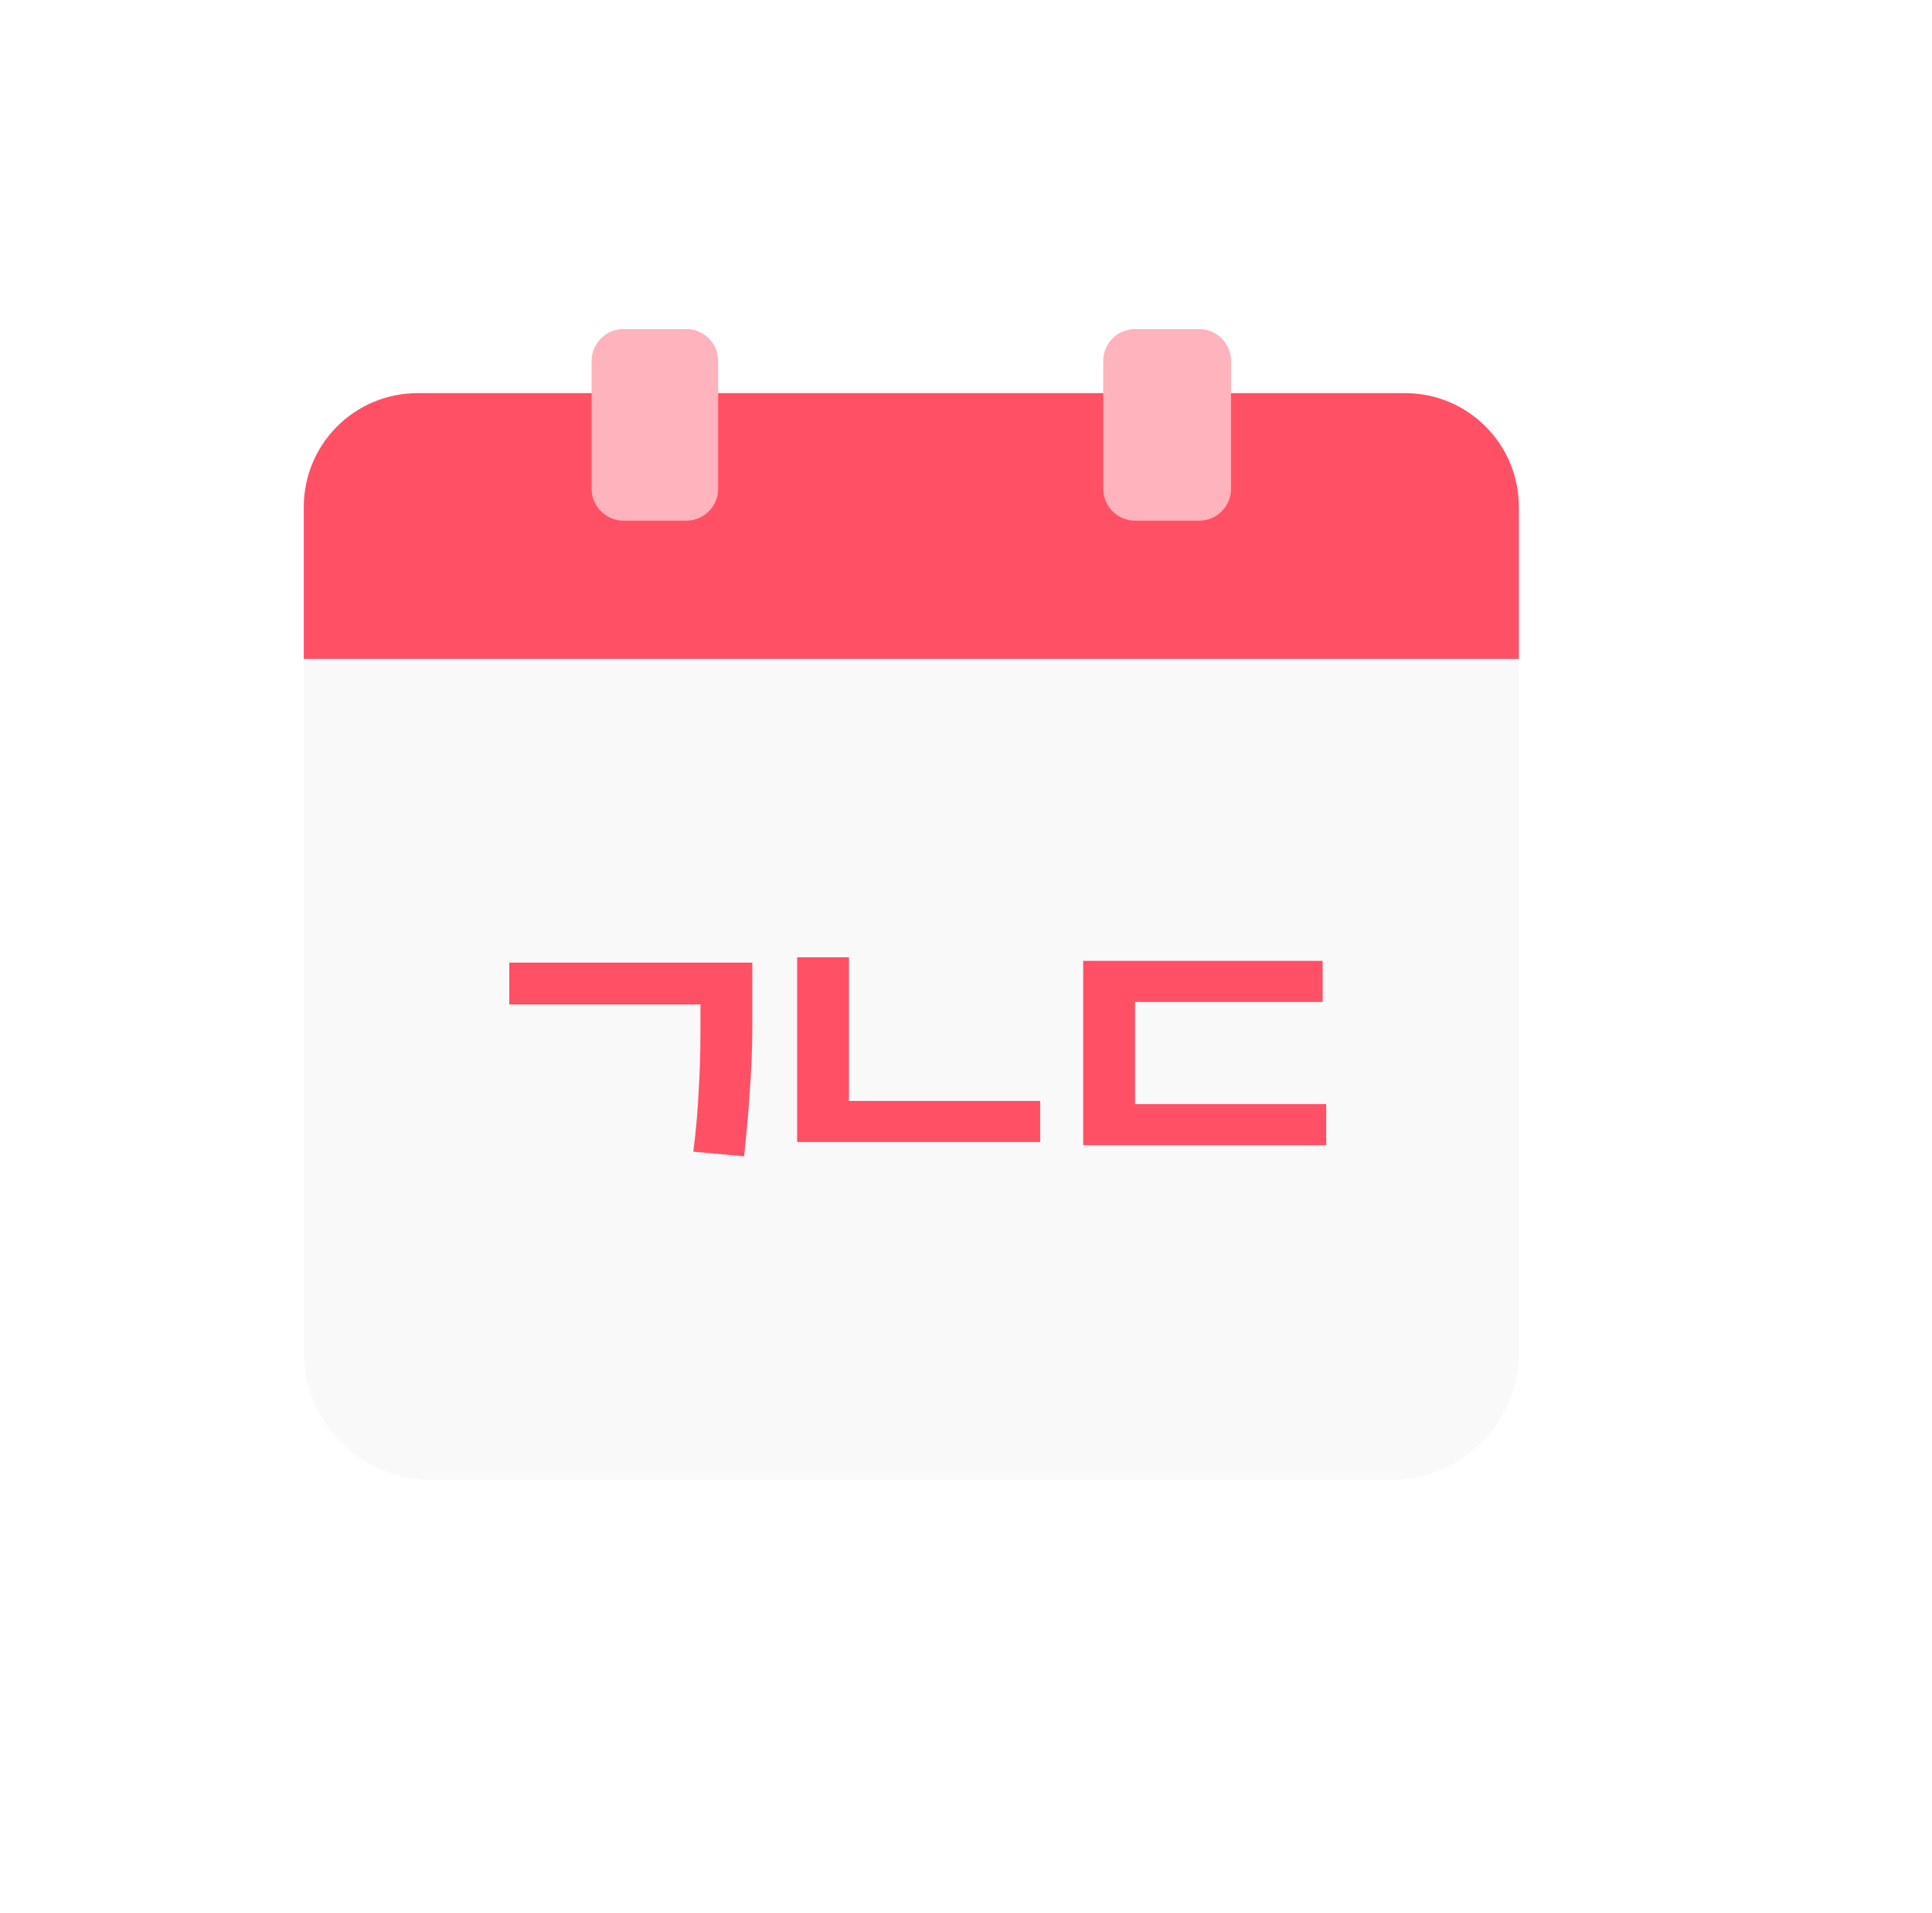 <svg width="106" height="105" viewBox="0 0 106 105" fill="none" xmlns="http://www.w3.org/2000/svg">
<g filter="url(#filter0_d_257_27693)">
<path d="M77.083 18.793H70.208C69.736 16.779 67.944 15.279 65.792 15.279H62.278C60.125 15.279 58.333 16.779 57.861 18.793H42.056C41.597 16.779 39.792 15.279 37.639 15.279H34.194C32.042 15.279 30.25 16.779 29.778 18.793H22.917C17.944 18.793 13.889 22.835 13.889 27.821V74.196C13.889 79.599 18.278 83.988 23.68 83.988H76.319C81.722 83.988 86.111 79.599 86.111 74.196V27.821C86.111 22.849 82.055 18.793 77.083 18.793Z" fill="white"/>
</g>
<path d="M76.319 21.574H23.68C19.805 21.574 16.667 24.713 16.667 28.588V74.199C16.667 78.074 19.805 81.213 23.68 81.213H76.319C80.194 81.213 83.333 78.074 83.333 74.199V28.588C83.333 24.713 80.194 21.574 76.319 21.574Z" fill="#F9F9F9"/>
<path d="M16.667 27.824C16.667 24.366 19.458 21.574 22.917 21.574H77.083C80.542 21.574 83.333 24.366 83.333 27.824V36.158H16.667V27.824Z" fill="#FF5065"/>
<path d="M37.653 18.059H34.209C33.236 18.059 32.459 18.85 32.459 19.809V26.823C32.459 27.795 33.25 28.573 34.209 28.573H37.653C38.625 28.573 39.403 27.781 39.403 26.823V19.809C39.403 18.836 38.611 18.059 37.653 18.059Z" fill="#FFB3BC"/>
<path d="M65.792 18.059H62.278C61.306 18.059 60.528 18.85 60.528 19.809V26.823C60.528 27.795 61.319 28.573 62.278 28.573H65.792C66.764 28.573 67.542 27.781 67.542 26.823V19.809C67.542 18.836 66.75 18.059 65.792 18.059Z" fill="#FFB3BC"/>
<path d="M59.43 52.73H72.567V54.985H62.273V60.593H72.763V62.848H59.43V52.73Z" fill="#FF5065"/>
<path d="M43.735 62.672V52.535H46.578V60.417H57.068V62.672H43.735Z" fill="#FF5065"/>
<path d="M27.941 52.828H41.275V56.279C41.275 57.495 41.229 58.697 41.137 59.887C41.059 61.077 40.954 62.266 40.824 63.456L38.039 63.201C38.183 62.077 38.281 60.972 38.333 59.887C38.399 58.802 38.431 57.711 38.431 56.612V55.122H27.941V52.828Z" fill="#FF5065"/>
<defs>
<filter id="filter0_d_257_27693" x="-9.44138e-05" y="2.779" width="105.556" height="102.042" filterUnits="userSpaceOnUse" color-interpolation-filters="sRGB">
<feFlood flood-opacity="0" result="BackgroundImageFix"/>
<feColorMatrix in="SourceAlpha" type="matrix" values="0 0 0 0 0 0 0 0 0 0 0 0 0 0 0 0 0 0 127 0" result="hardAlpha"/>
<feOffset dx="2.778" dy="4.167"/>
<feGaussianBlur stdDeviation="8.333"/>
<feComposite in2="hardAlpha" operator="out"/>
<feColorMatrix type="matrix" values="0 0 0 0 0 0 0 0 0 0 0 0 0 0 0 0 0 0 0.08 0"/>
<feBlend mode="normal" in2="BackgroundImageFix" result="effect1_dropShadow_257_27693"/>
<feBlend mode="normal" in="SourceGraphic" in2="effect1_dropShadow_257_27693" result="shape"/>
</filter>
</defs>
</svg>
